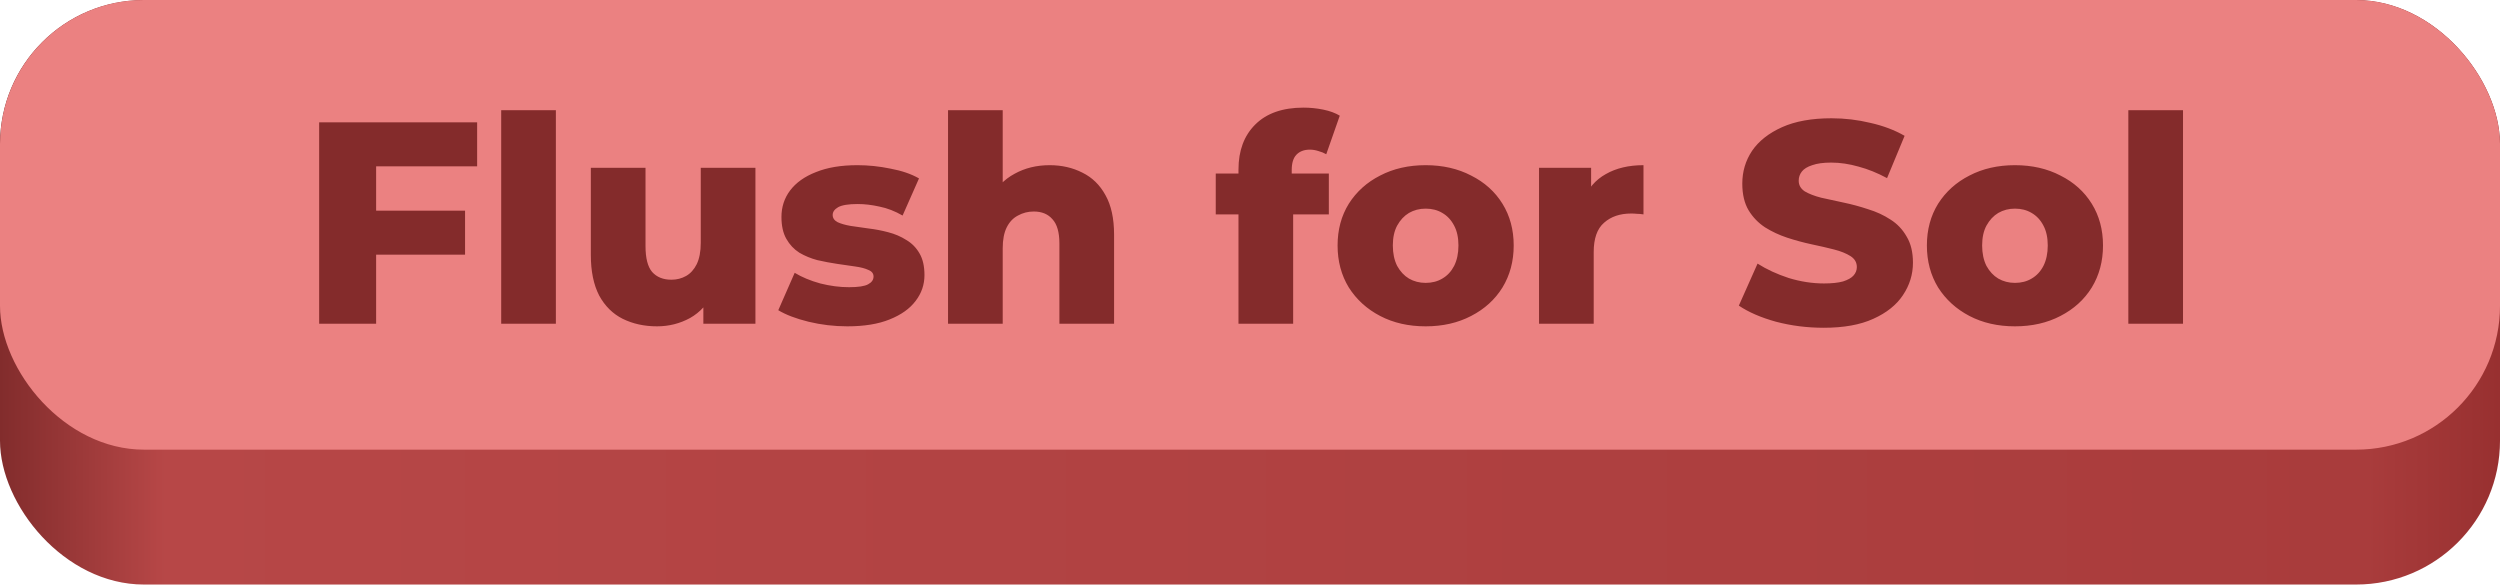 <svg width="278" height="65" viewBox="0 0 278 65" fill="none" xmlns="http://www.w3.org/2000/svg">
<g clip-path="url(#clip0_2001_7622)">
<rect width="278" height="65" rx="16" fill="url(#paint0_linear_2001_7622)"/>
<g filter="url(#filter0_f_2001_7622)">
<rect width="278" height="50" rx="16" fill="#EB8181"/>
</g>
<path d="M41.378 23.424H51.714V28.32H41.378V23.424ZM41.826 36H35.49V13.6H53.058V18.496H41.826V36ZM55.733 36V12.256H61.813V36H55.733ZM73.061 36.288C71.653 36.288 70.383 36.011 69.252 35.456C68.143 34.901 67.269 34.037 66.629 32.864C66.01 31.669 65.701 30.165 65.701 28.352V18.656H71.781V27.36C71.781 28.704 72.026 29.664 72.516 30.24C73.028 30.816 73.743 31.104 74.66 31.104C75.258 31.104 75.802 30.965 76.293 30.688C76.783 30.411 77.178 29.973 77.477 29.376C77.775 28.757 77.924 27.968 77.924 27.008V18.656H84.004V36H78.213V31.104L79.332 32.48C78.735 33.76 77.871 34.72 76.74 35.36C75.61 35.979 74.383 36.288 73.061 36.288ZM94.225 36.288C92.753 36.288 91.313 36.117 89.905 35.776C88.518 35.435 87.398 35.008 86.545 34.496L88.369 30.336C89.179 30.827 90.129 31.221 91.217 31.52C92.305 31.797 93.371 31.936 94.417 31.936C95.441 31.936 96.145 31.829 96.529 31.616C96.934 31.403 97.137 31.115 97.137 30.752C97.137 30.411 96.945 30.165 96.561 30.016C96.198 29.845 95.707 29.717 95.089 29.632C94.491 29.547 93.83 29.451 93.105 29.344C92.379 29.237 91.643 29.099 90.897 28.928C90.171 28.736 89.499 28.459 88.881 28.096C88.283 27.712 87.803 27.2 87.441 26.56C87.078 25.92 86.897 25.109 86.897 24.128C86.897 23.019 87.217 22.037 87.857 21.184C88.518 20.309 89.478 19.627 90.737 19.136C91.995 18.624 93.531 18.368 95.345 18.368C96.561 18.368 97.787 18.496 99.025 18.752C100.283 18.987 101.339 19.349 102.193 19.84L100.369 23.968C99.515 23.477 98.662 23.147 97.809 22.976C96.955 22.784 96.145 22.688 95.377 22.688C94.353 22.688 93.627 22.805 93.201 23.04C92.795 23.275 92.593 23.563 92.593 23.904C92.593 24.245 92.774 24.512 93.137 24.704C93.499 24.875 93.979 25.013 94.577 25.12C95.195 25.205 95.867 25.301 96.593 25.408C97.318 25.493 98.043 25.632 98.769 25.824C99.515 26.016 100.187 26.304 100.785 26.688C101.403 27.051 101.894 27.552 102.257 28.192C102.619 28.811 102.801 29.611 102.801 30.592C102.801 31.659 102.47 32.619 101.809 33.472C101.169 34.325 100.209 35.008 98.929 35.52C97.67 36.032 96.102 36.288 94.225 36.288ZM116.717 18.368C118.061 18.368 119.277 18.645 120.365 19.2C121.453 19.733 122.306 20.565 122.925 21.696C123.565 22.827 123.885 24.288 123.885 26.08V36H117.805V27.072C117.805 25.835 117.549 24.939 117.037 24.384C116.546 23.808 115.853 23.52 114.957 23.52C114.317 23.52 113.73 23.669 113.197 23.968C112.663 24.245 112.247 24.683 111.949 25.28C111.65 25.877 111.501 26.656 111.501 27.616V36H105.421V12.256H111.501V23.584L110.093 22.144C110.754 20.885 111.661 19.947 112.813 19.328C113.965 18.688 115.266 18.368 116.717 18.368ZM137.719 36V18.848C137.719 16.757 138.337 15.093 139.575 13.856C140.833 12.597 142.625 11.968 144.951 11.968C145.697 11.968 146.433 12.043 147.159 12.192C147.884 12.341 148.492 12.565 148.983 12.864L147.479 17.152C147.223 17.003 146.935 16.885 146.615 16.8C146.295 16.693 145.975 16.64 145.655 16.64C145.015 16.64 144.513 16.832 144.151 17.216C143.809 17.579 143.639 18.144 143.639 18.912V20.16L143.799 22.688V36H137.719ZM135.191 23.84V19.296H147.767V23.84H135.191ZM158.531 36.288C156.632 36.288 154.947 35.904 153.475 35.136C152.003 34.368 150.84 33.312 149.987 31.968C149.155 30.603 148.739 29.045 148.739 27.296C148.739 25.547 149.155 24 149.987 22.656C150.84 21.312 152.003 20.267 153.475 19.52C154.947 18.752 156.632 18.368 158.531 18.368C160.43 18.368 162.115 18.752 163.587 19.52C165.08 20.267 166.243 21.312 167.075 22.656C167.907 24 168.323 25.547 168.323 27.296C168.323 29.045 167.907 30.603 167.075 31.968C166.243 33.312 165.08 34.368 163.587 35.136C162.115 35.904 160.43 36.288 158.531 36.288ZM158.531 31.456C159.235 31.456 159.854 31.296 160.387 30.976C160.942 30.656 161.379 30.187 161.699 29.568C162.019 28.928 162.179 28.171 162.179 27.296C162.179 26.421 162.019 25.685 161.699 25.088C161.379 24.469 160.942 24 160.387 23.68C159.854 23.36 159.235 23.2 158.531 23.2C157.848 23.2 157.23 23.36 156.675 23.68C156.142 24 155.704 24.469 155.363 25.088C155.043 25.685 154.883 26.421 154.883 27.296C154.883 28.171 155.043 28.928 155.363 29.568C155.704 30.187 156.142 30.656 156.675 30.976C157.23 31.296 157.848 31.456 158.531 31.456ZM171.14 36V18.656H176.932V23.712L176.068 22.272C176.58 20.971 177.412 20 178.564 19.36C179.716 18.699 181.113 18.368 182.756 18.368V23.84C182.478 23.797 182.233 23.776 182.02 23.776C181.828 23.755 181.614 23.744 181.38 23.744C180.142 23.744 179.14 24.085 178.372 24.768C177.604 25.429 177.22 26.517 177.22 28.032V36H171.14ZM202.8 36.448C200.965 36.448 199.194 36.224 197.488 35.776C195.802 35.307 194.426 34.709 193.36 33.984L195.44 29.312C196.442 29.952 197.594 30.485 198.896 30.912C200.218 31.317 201.53 31.52 202.832 31.52C203.706 31.52 204.41 31.445 204.944 31.296C205.477 31.125 205.861 30.912 206.096 30.656C206.352 30.379 206.48 30.059 206.48 29.696C206.48 29.184 206.245 28.779 205.776 28.48C205.306 28.181 204.698 27.936 203.952 27.744C203.205 27.552 202.373 27.36 201.456 27.168C200.56 26.976 199.653 26.731 198.736 26.432C197.84 26.133 197.018 25.749 196.272 25.28C195.525 24.789 194.917 24.16 194.448 23.392C193.978 22.603 193.743 21.611 193.743 20.416C193.743 19.072 194.106 17.856 194.832 16.768C195.578 15.68 196.688 14.805 198.16 14.144C199.632 13.483 201.466 13.152 203.664 13.152C205.136 13.152 206.576 13.323 207.984 13.664C209.413 13.984 210.682 14.464 211.792 15.104L209.84 19.808C208.773 19.232 207.717 18.805 206.672 18.528C205.626 18.229 204.613 18.08 203.632 18.08C202.757 18.08 202.053 18.176 201.52 18.368C200.986 18.539 200.602 18.773 200.368 19.072C200.133 19.371 200.016 19.712 200.016 20.096C200.016 20.587 200.24 20.981 200.688 21.28C201.157 21.557 201.765 21.792 202.512 21.984C203.28 22.155 204.112 22.336 205.008 22.528C205.925 22.72 206.832 22.965 207.728 23.264C208.645 23.541 209.477 23.925 210.224 24.416C210.97 24.885 211.568 25.515 212.016 26.304C212.485 27.072 212.72 28.043 212.72 29.216C212.72 30.517 212.346 31.723 211.6 32.832C210.874 33.92 209.776 34.795 208.304 35.456C206.853 36.117 205.018 36.448 202.8 36.448ZM224.062 36.288C222.164 36.288 220.478 35.904 219.006 35.136C217.534 34.368 216.372 33.312 215.518 31.968C214.686 30.603 214.27 29.045 214.27 27.296C214.27 25.547 214.686 24 215.518 22.656C216.372 21.312 217.534 20.267 219.006 19.52C220.478 18.752 222.164 18.368 224.062 18.368C225.961 18.368 227.646 18.752 229.118 19.52C230.612 20.267 231.774 21.312 232.606 22.656C233.438 24 233.854 25.547 233.854 27.296C233.854 29.045 233.438 30.603 232.606 31.968C231.774 33.312 230.612 34.368 229.118 35.136C227.646 35.904 225.961 36.288 224.062 36.288ZM224.062 31.456C224.766 31.456 225.385 31.296 225.918 30.976C226.473 30.656 226.91 30.187 227.23 29.568C227.55 28.928 227.71 28.171 227.71 27.296C227.71 26.421 227.55 25.685 227.23 25.088C226.91 24.469 226.473 24 225.918 23.68C225.385 23.36 224.766 23.2 224.062 23.2C223.38 23.2 222.761 23.36 222.206 23.68C221.673 24 221.236 24.469 220.894 25.088C220.574 25.685 220.414 26.421 220.414 27.296C220.414 28.171 220.574 28.928 220.894 29.568C221.236 30.187 221.673 30.656 222.206 30.976C222.761 31.296 223.38 31.456 224.062 31.456ZM236.671 36V12.256H242.751V36H236.671Z" fill="#842B2B"/>
</g>
<defs>
<filter id="filter0_f_2001_7622" x="-8" y="-8" width="294" height="66" filterUnits="userSpaceOnUse" color-interpolation-filters="sRGB">
<feFlood flood-opacity="0" result="BackgroundImageFix"/>
<feBlend mode="normal" in="SourceGraphic" in2="BackgroundImageFix" result="shape"/>
<feGaussianBlur stdDeviation="4" result="effect1_foregroundBlur_2001_7622"/>
</filter>
<linearGradient id="paint0_linear_2001_7622" x1="0" y1="32.5" x2="278" y2="32.5" gradientUnits="userSpaceOnUse">
<stop stop-color="#822C2C"/>
<stop offset="0.066" stop-color="#B74747"/>
<stop offset="0.947" stop-color="#A93C3C"/>
<stop offset="1" stop-color="#983030"/>
</linearGradient>
<clipPath id="clip0_2001_7622">
<rect width="278" height="65" rx="16" fill="white"/>
</clipPath>
</defs>
</svg>
